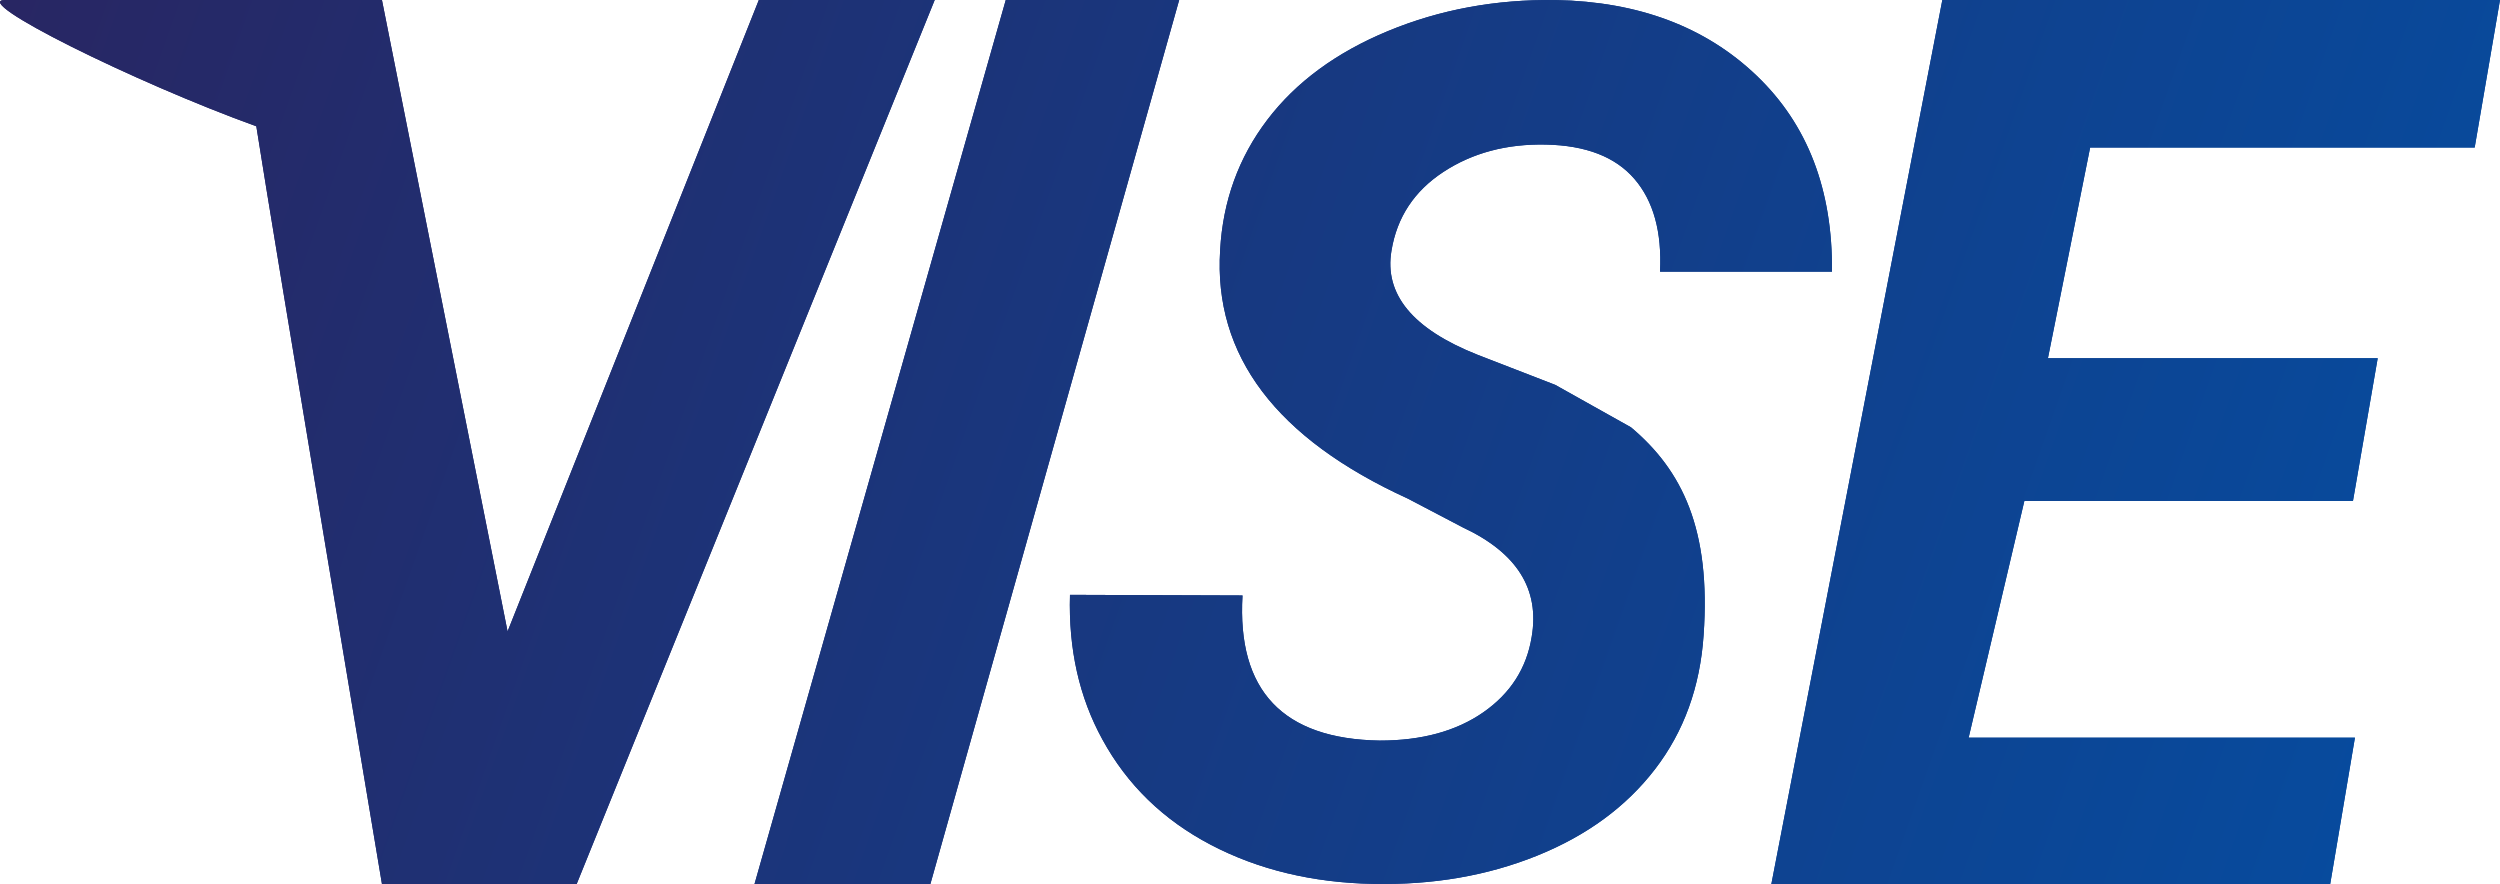 <?xml version="1.0" encoding="utf-8"?>
<svg width="444px" height="157px" viewBox="0 0 444 157" version="1.1" xmlns:xlink="http://www.w3.org/1999/xlink" xmlns="http://www.w3.org/2000/svg">
  <defs>
    <linearGradient gradientUnits="userSpaceOnUse" x1="0" y1="0" x2="444" y2="157" id="gradient_1">
      <stop offset="0%" stop-color="#282663" />
      <stop offset="100%" stop-color="#054DA1" />
    </linearGradient>
    <path d="M67.834 7.62939e-05C67.834 7.62939e-05 70.918 15.502 76.496 43.538C82.073 71.574 90.145 112.143 90.145 112.143L134.768 7.62939e-05L166.004 9.15527e-05L102.416 157L67.834 157C67.834 157 48.69 42.744 45.522 22.429C23.768 14.579 -5.516 0 0.899 7.62939e-05C7.313 -1.52588e-05 67.834 7.62939e-05 67.834 7.62939e-05ZM417.889 88.96L359.53 88.96L349.629 131.013L418.237 131.013L413.845 157L314.593 157L344.958 0L444 0L439.503 26.203L371.209 26.203L363.713 63.62L422.281 63.62L417.889 88.96ZM272.022 113.131C273.486 104.646 269.407 98.157 259.785 93.665L250.059 88.565C226.631 77.87 215.51 63.146 216.696 44.393C217.184 35.694 219.973 27.994 225.063 21.291C230.152 14.589 237.299 9.33 246.503 5.516C255.706 1.701 265.642 -0.135 276.31 0.008C291.021 0.293 302.909 4.767 311.973 13.43C321.037 22.094 325.5 33.698 325.36 48.244L294.821 48.244C295.17 41.185 293.653 35.694 290.272 31.773C286.89 27.851 281.643 25.819 274.532 25.677C267.559 25.534 261.493 27.156 256.334 30.543C251.174 33.93 248.106 38.582 247.13 44.5C245.805 52.272 250.895 58.44 262.4 63.003L276.205 68.351C276.205 68.351 289.662 75.889 289.662 75.889C298.762 83.54 303.885 93.986 302.561 112.81C301.933 122.008 299.057 129.94 293.932 136.607C288.807 143.274 281.835 148.39 273.015 151.955C264.195 155.52 254.486 157.196 243.888 156.982C233.081 156.768 223.459 154.451 215.023 150.03C206.586 145.609 200.171 139.37 195.779 131.313C191.665 123.826 189.748 115.27 190.027 105.644L220.67 105.751C219.694 122.65 227.817 131.242 245.039 131.527C252.499 131.527 258.635 129.851 263.446 126.5C268.256 123.149 271.115 118.693 272.022 113.131L272.022 113.131ZM165.236 157L134 157L178.623 3.05176e-05L209.422 3.05176e-05L165.236 157Z" id="path_1" />
    <clipPath id="clip_1">
      <use xlink:href="#path_1" />
    </clipPath>
  </defs>
  <g id="VISE">
    <use stroke="none" fill="url(#gradient_1)" xlink:href="#path_1" fill-rule="evenodd" />
    <g clip-path="url(#clip_1)">
      <use xlink:href="#path_1" fill="none" stroke="url(#gradient_1)" stroke-width="2" stroke-linejoin="round" />
    </g>
  </g>
</svg>